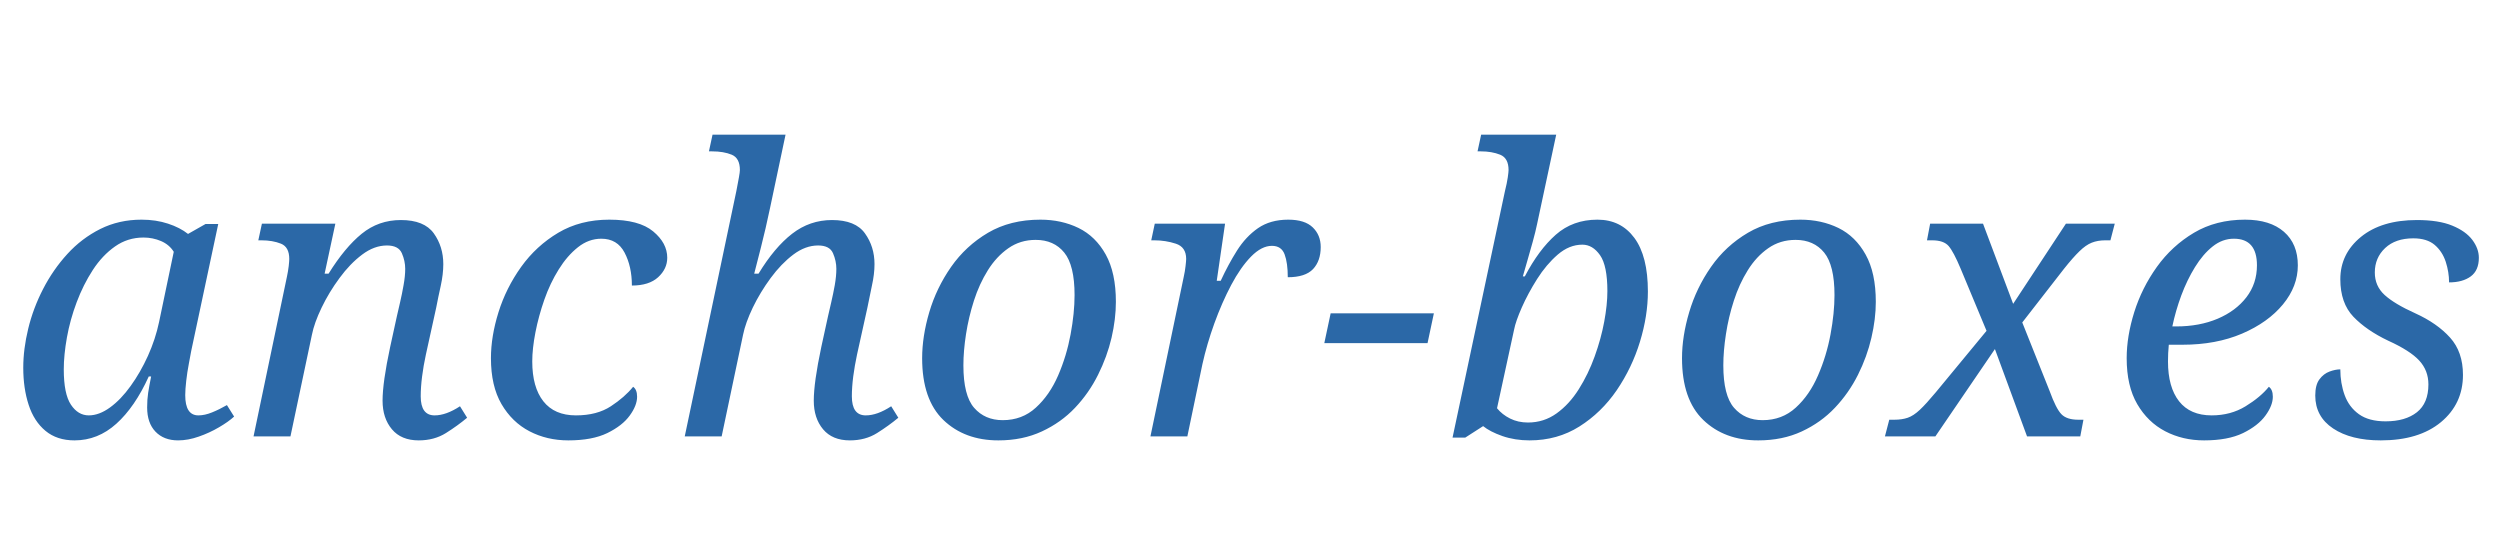 <svg version="1.1" xmlns="http://www.w3.org/2000/svg" xmlns:xlink="http://www.w3.org/1999/xlink" role="img" width="403" height="90" viewbox="0 0 403 90"><title>anchor-boxes</title><desc>Generated by logo.svg, https://github.com/bubkoo/logo.svg</desc><path fill="#2b68a7" d="M12.01 70.99Q9.19 70.99 7.34 69.46Q5.48 67.92 4.62 65.26Q3.75 62.61 3.75 59.28Q3.75 56.27 4.55 52.98Q5.35 49.68 6.95 46.58Q8.55 43.47 10.86 40.94Q13.16 38.42 16.17 36.91Q19.18 35.41 22.82 35.41Q25.13 35.41 27.08 36.05Q29.03 36.69 30.31 37.71L33.13 36.11L35.18 36.11L30.82 56.59Q30.70 57.30 30.44 58.64Q30.18 59.98 30.02 61.39Q29.86 62.80 29.86 63.70Q29.86 66.96 31.98 66.96Q33 66.96 34.18 66.48Q35.37 66 36.58 65.30L37.74 67.15Q36.84 67.98 35.30 68.88Q33.77 69.78 32.04 70.38Q30.31 70.99 28.71 70.99Q26.41 70.99 25.06 69.58Q23.72 68.18 23.72 65.68Q23.72 64.40 23.88 63.34Q24.04 62.29 24.36 60.69L23.98 60.69Q21.74 65.62 18.76 68.30Q15.78 70.99 12.01 70.99M14.31 66.96Q15.98 66.96 17.74 65.68Q19.50 64.40 21.06 62.22Q22.63 60.05 23.85 57.36Q25.06 54.67 25.64 51.92L28.01 40.59Q27.30 39.44 25.96 38.86Q24.62 38.29 23.14 38.29Q20.58 38.29 18.54 39.73Q16.49 41.17 14.95 43.54Q13.42 45.90 12.36 48.72Q11.30 51.54 10.79 54.38Q10.28 57.23 10.28 59.54Q10.28 63.50 11.43 65.23Q12.58 66.96 14.31 66.96ZM67.50 70.99Q64.68 70.99 63.18 69.20Q61.67 67.41 61.67 64.59Q61.67 61.65 62.89 55.95L63.98 50.96Q64.17 50.13 64.49 48.75Q64.81 47.38 65.06 45.94Q65.32 44.50 65.32 43.34Q65.32 42.06 64.78 40.82Q64.23 39.57 62.38 39.57Q60.33 39.57 58.38 41.04Q56.42 42.51 54.73 44.82Q53.03 47.12 51.85 49.58Q50.66 52.05 50.28 53.97L46.82 70.35L40.87 70.35L46.25 44.62Q46.44 43.73 46.54 42.90Q46.63 42.06 46.63 41.74Q46.63 39.82 45.29 39.28Q43.94 38.74 42.15 38.74L41.64 38.74L42.22 36.05L54.06 36.05L52.33 44.11L52.97 44.11Q55.59 39.89 58.31 37.68Q61.03 35.47 64.62 35.47Q68.39 35.47 69.93 37.62Q71.46 39.76 71.46 42.58Q71.46 44.18 71.05 46.06Q70.63 47.95 70.31 49.62L68.65 57.17Q68.26 58.96 68.04 60.69Q67.82 62.42 67.82 63.89Q67.82 66.96 70.06 66.96Q71.91 66.96 74.15 65.49L75.30 67.34Q73.77 68.62 71.88 69.81Q69.99 70.99 67.50 70.99ZM91.62 70.99Q88.17 70.99 85.35 69.52Q82.54 68.05 80.84 65.14Q79.14 62.22 79.14 57.74Q79.14 54.22 80.36 50.32Q81.58 46.42 84.01 43.02Q86.44 39.63 89.99 37.52Q93.54 35.41 98.22 35.41Q103.02 35.41 105.29 37.30Q107.56 39.18 107.56 41.55Q107.56 43.34 106.09 44.69Q104.62 46.03 101.86 46.03Q101.86 42.96 100.68 40.72Q99.50 38.48 96.94 38.48Q94.89 38.48 93.16 39.86Q91.43 41.23 90.06 43.44Q88.68 45.65 87.75 48.30Q86.82 50.96 86.31 53.58Q85.80 56.21 85.80 58.26Q85.80 62.42 87.59 64.69Q89.38 66.96 92.84 66.96Q96.23 66.96 98.47 65.49Q100.71 64.02 102.06 62.35Q102.70 62.80 102.70 63.95Q102.70 65.36 101.51 66.99Q100.33 68.62 97.90 69.81Q95.46 70.99 91.62 70.99ZM137 70.99Q134.18 70.99 132.68 69.20Q131.18 67.41 131.18 64.59Q131.18 61.65 132.39 55.95L133.48 50.96Q133.67 50.13 133.99 48.75Q134.31 47.38 134.57 45.94Q134.82 44.50 134.82 43.34Q134.82 42.06 134.28 40.82Q133.74 39.57 131.88 39.57Q129.83 39.57 127.88 41.04Q125.93 42.51 124.23 44.82Q122.54 47.12 121.35 49.58Q120.17 52.05 119.78 53.97L116.33 70.35L110.38 70.35L118.70 30.80Q118.95 29.52 119.11 28.62Q119.27 27.73 119.27 27.41Q119.27 25.49 117.96 24.94Q116.65 24.40 114.79 24.40L114.28 24.40L114.86 21.71L126.63 21.71L124.14 33.49Q123.43 36.88 122.66 39.89Q121.90 42.90 121.58 44.11L122.28 44.11Q124.84 39.89 127.69 37.68Q130.54 35.47 134.12 35.47Q137.90 35.47 139.43 37.62Q140.97 39.76 140.97 42.58Q140.97 44.18 140.55 46.06Q140.14 47.95 139.82 49.62L138.15 57.17Q137.77 58.96 137.54 60.69Q137.32 62.42 137.32 63.89Q137.32 66.96 139.56 66.96Q141.42 66.96 143.66 65.49L144.81 67.34Q143.27 68.62 141.38 69.81Q139.50 70.99 137 70.99ZM160.94 70.99Q155.50 70.99 152.07 67.70Q148.65 64.40 148.65 57.74Q148.65 54.22 149.80 50.32Q150.95 46.42 153.32 43.02Q155.69 39.63 159.27 37.52Q162.86 35.41 167.72 35.41Q171.11 35.41 173.86 36.75Q176.62 38.10 178.25 41.04Q179.88 43.98 179.88 48.66Q179.88 51.41 179.18 54.45Q178.47 57.49 177 60.43Q175.53 63.38 173.29 65.74Q171.05 68.11 167.94 69.55Q164.84 70.99 160.94 70.99M161.64 67.73Q164.78 67.73 166.98 65.71Q169.19 63.70 170.57 60.53Q171.94 57.36 172.58 53.90Q173.22 50.45 173.22 47.57Q173.22 42.77 171.56 40.72Q169.90 38.67 166.95 38.67Q164.46 38.67 162.54 40.02Q160.62 41.36 159.24 43.57Q157.86 45.78 157.00 48.46Q156.14 51.15 155.72 53.87Q155.30 56.59 155.30 58.90Q155.30 63.76 157.03 65.74Q158.76 67.73 161.64 67.73ZM185.45 70.35L190.82 44.62Q191.02 43.73 191.11 42.90Q191.21 42.06 191.21 41.74Q191.21 39.82 189.54 39.28Q187.88 38.74 186.09 38.74L185.58 38.74L186.15 36.05L197.48 36.05L196.14 45.26L196.78 45.26Q197.99 42.64 199.40 40.40Q200.81 38.16 202.79 36.78Q204.78 35.41 207.66 35.41Q210.34 35.41 211.62 36.66Q212.90 37.90 212.90 39.82Q212.90 42.06 211.66 43.38Q210.41 44.69 207.59 44.69Q207.59 42.38 207.08 41.01Q206.57 39.63 205.03 39.63Q203.37 39.63 201.67 41.36Q199.98 43.09 198.47 45.94Q196.97 48.78 195.75 52.14Q194.54 55.50 193.83 58.70L191.40 70.35L185.45 70.35ZM213.48 55.31L214.50 50.51L231.14 50.51L230.12 55.31L213.48 55.31ZM246.57 70.99Q244.20 70.99 242.18 70.29Q240.17 69.58 239.08 68.69L236.20 70.54L234.15 70.54L242.60 30.80Q242.92 29.52 243.05 28.62Q243.18 27.73 243.18 27.41Q243.18 25.49 241.83 24.94Q240.49 24.40 238.70 24.40L238.18 24.40L238.76 21.71L250.86 21.71L247.78 36.11Q247.53 37.33 247.08 38.96Q246.63 40.59 246.18 42.13Q245.74 43.66 245.48 44.56L245.80 44.56Q248.04 40.27 250.79 37.84Q253.54 35.41 257.51 35.41Q261.29 35.41 263.46 38.35Q265.64 41.30 265.64 46.99Q265.64 50.90 264.36 55.09Q263.08 59.28 260.62 62.90Q258.15 66.51 254.60 68.75Q251.05 70.99 246.57 70.99M246.31 68.11Q248.87 68.11 250.92 66.64Q252.97 65.17 254.50 62.74Q256.04 60.30 257.06 57.46Q258.09 54.61 258.60 51.86Q259.11 49.10 259.11 46.93Q259.11 42.83 257.93 41.14Q256.74 39.44 255.08 39.44Q252.97 39.44 251.11 41.04Q249.26 42.64 247.78 44.98Q246.31 47.31 245.32 49.55Q244.33 51.79 244.07 53.14L241.32 65.81Q242.15 66.83 243.43 67.47Q244.71 68.11 246.31 68.11ZM283.43 70.99Q277.99 70.99 274.57 67.70Q271.14 64.40 271.14 57.74Q271.14 54.22 272.30 50.32Q273.45 46.42 275.82 43.02Q278.18 39.63 281.77 37.52Q285.35 35.41 290.22 35.41Q293.61 35.41 296.36 36.75Q299.11 38.10 300.74 41.04Q302.38 43.98 302.38 48.66Q302.38 51.41 301.67 54.45Q300.97 57.49 299.50 60.43Q298.02 63.38 295.78 65.74Q293.54 68.11 290.44 69.55Q287.34 70.99 283.43 70.99M284.14 67.73Q287.27 67.73 289.48 65.71Q291.69 63.70 293.06 60.53Q294.44 57.36 295.08 53.90Q295.72 50.45 295.72 47.57Q295.72 42.77 294.06 40.72Q292.39 38.67 289.45 38.67Q286.95 38.67 285.03 40.02Q283.11 41.36 281.74 43.57Q280.36 45.78 279.50 48.46Q278.63 51.15 278.22 53.87Q277.80 56.59 277.80 58.90Q277.80 63.76 279.53 65.74Q281.26 67.73 284.14 67.73ZM303.85 70.35L304.55 67.66L305.38 67.66Q306.60 67.66 307.53 67.34Q308.46 67.02 309.48 66.06Q310.50 65.10 312.04 63.25L320.23 53.33L316.07 43.34Q314.92 40.59 314.12 39.66Q313.32 38.74 311.46 38.74L310.63 38.74L311.14 36.05L319.66 36.05L324.52 48.98L333.03 36.05L340.90 36.05L340.20 38.74L339.37 38.74Q338.15 38.74 337.19 39.12Q336.23 39.50 335.21 40.50Q334.18 41.49 332.71 43.34L325.99 51.98L330.41 63.06Q331.43 65.87 332.30 66.77Q333.16 67.66 335.02 67.66L335.85 67.66L335.34 70.35L326.76 70.35L321.58 56.27L311.98 70.35L303.85 70.35ZM355.30 70.99Q351.85 70.99 349.03 69.52Q346.22 68.05 344.52 65.14Q342.82 62.22 342.82 57.74Q342.82 54.22 344.04 50.32Q345.26 46.42 347.69 43.02Q350.12 39.63 353.67 37.52Q357.22 35.41 361.90 35.41Q365.93 35.41 368.17 37.36Q370.41 39.31 370.41 42.77Q370.41 46.16 368.01 49.07Q365.61 51.98 361.42 53.78Q357.22 55.57 351.85 55.57L349.61 55.57Q349.54 56.27 349.51 56.94Q349.48 57.62 349.48 58.26Q349.48 62.42 351.27 64.69Q353.06 66.96 356.52 66.96Q359.59 66.96 361.99 65.49Q364.39 64.02 365.74 62.35Q366.38 62.80 366.38 63.95Q366.38 65.36 365.19 66.99Q364.01 68.62 361.58 69.81Q359.14 70.99 355.30 70.99M350.18 52.62L350.82 52.62Q354.54 52.62 357.48 51.38Q360.42 50.13 362.12 47.92Q363.82 45.71 363.82 42.77Q363.82 38.48 360.10 38.48Q358.25 38.48 356.68 39.73Q355.11 40.98 353.83 43.06Q352.55 45.14 351.62 47.63Q350.70 50.13 350.18 52.62ZM383.78 70.99Q378.98 70.99 376.10 69.07Q373.22 67.15 373.22 63.76Q373.22 62.03 373.90 61.14Q374.57 60.24 375.53 59.89Q376.49 59.54 377.26 59.54Q377.26 61.78 377.96 63.70Q378.66 65.62 380.26 66.77Q381.86 67.92 384.55 67.92Q387.75 67.92 389.61 66.45Q391.46 64.98 391.46 61.97Q391.46 59.73 389.99 58.13Q388.52 56.53 385 54.93Q381.48 53.26 379.37 51.06Q377.26 48.85 377.26 45.01Q377.26 40.91 380.58 38.19Q383.91 35.47 389.61 35.47Q393.13 35.47 395.30 36.37Q397.48 37.26 398.54 38.67Q399.59 40.08 399.59 41.55Q399.59 43.60 398.28 44.56Q396.97 45.52 394.79 45.52Q394.79 43.86 394.25 42.19Q393.70 40.53 392.46 39.47Q391.21 38.42 389.03 38.42Q386.15 38.42 384.49 39.98Q382.82 41.55 382.82 43.92Q382.82 46.10 384.39 47.54Q385.96 48.98 389.35 50.51Q392.87 52.11 394.95 54.42Q397.03 56.72 397.03 60.43Q397.03 65.10 393.48 68.05Q389.93 70.99 383.78 70.99Z"></path></svg>